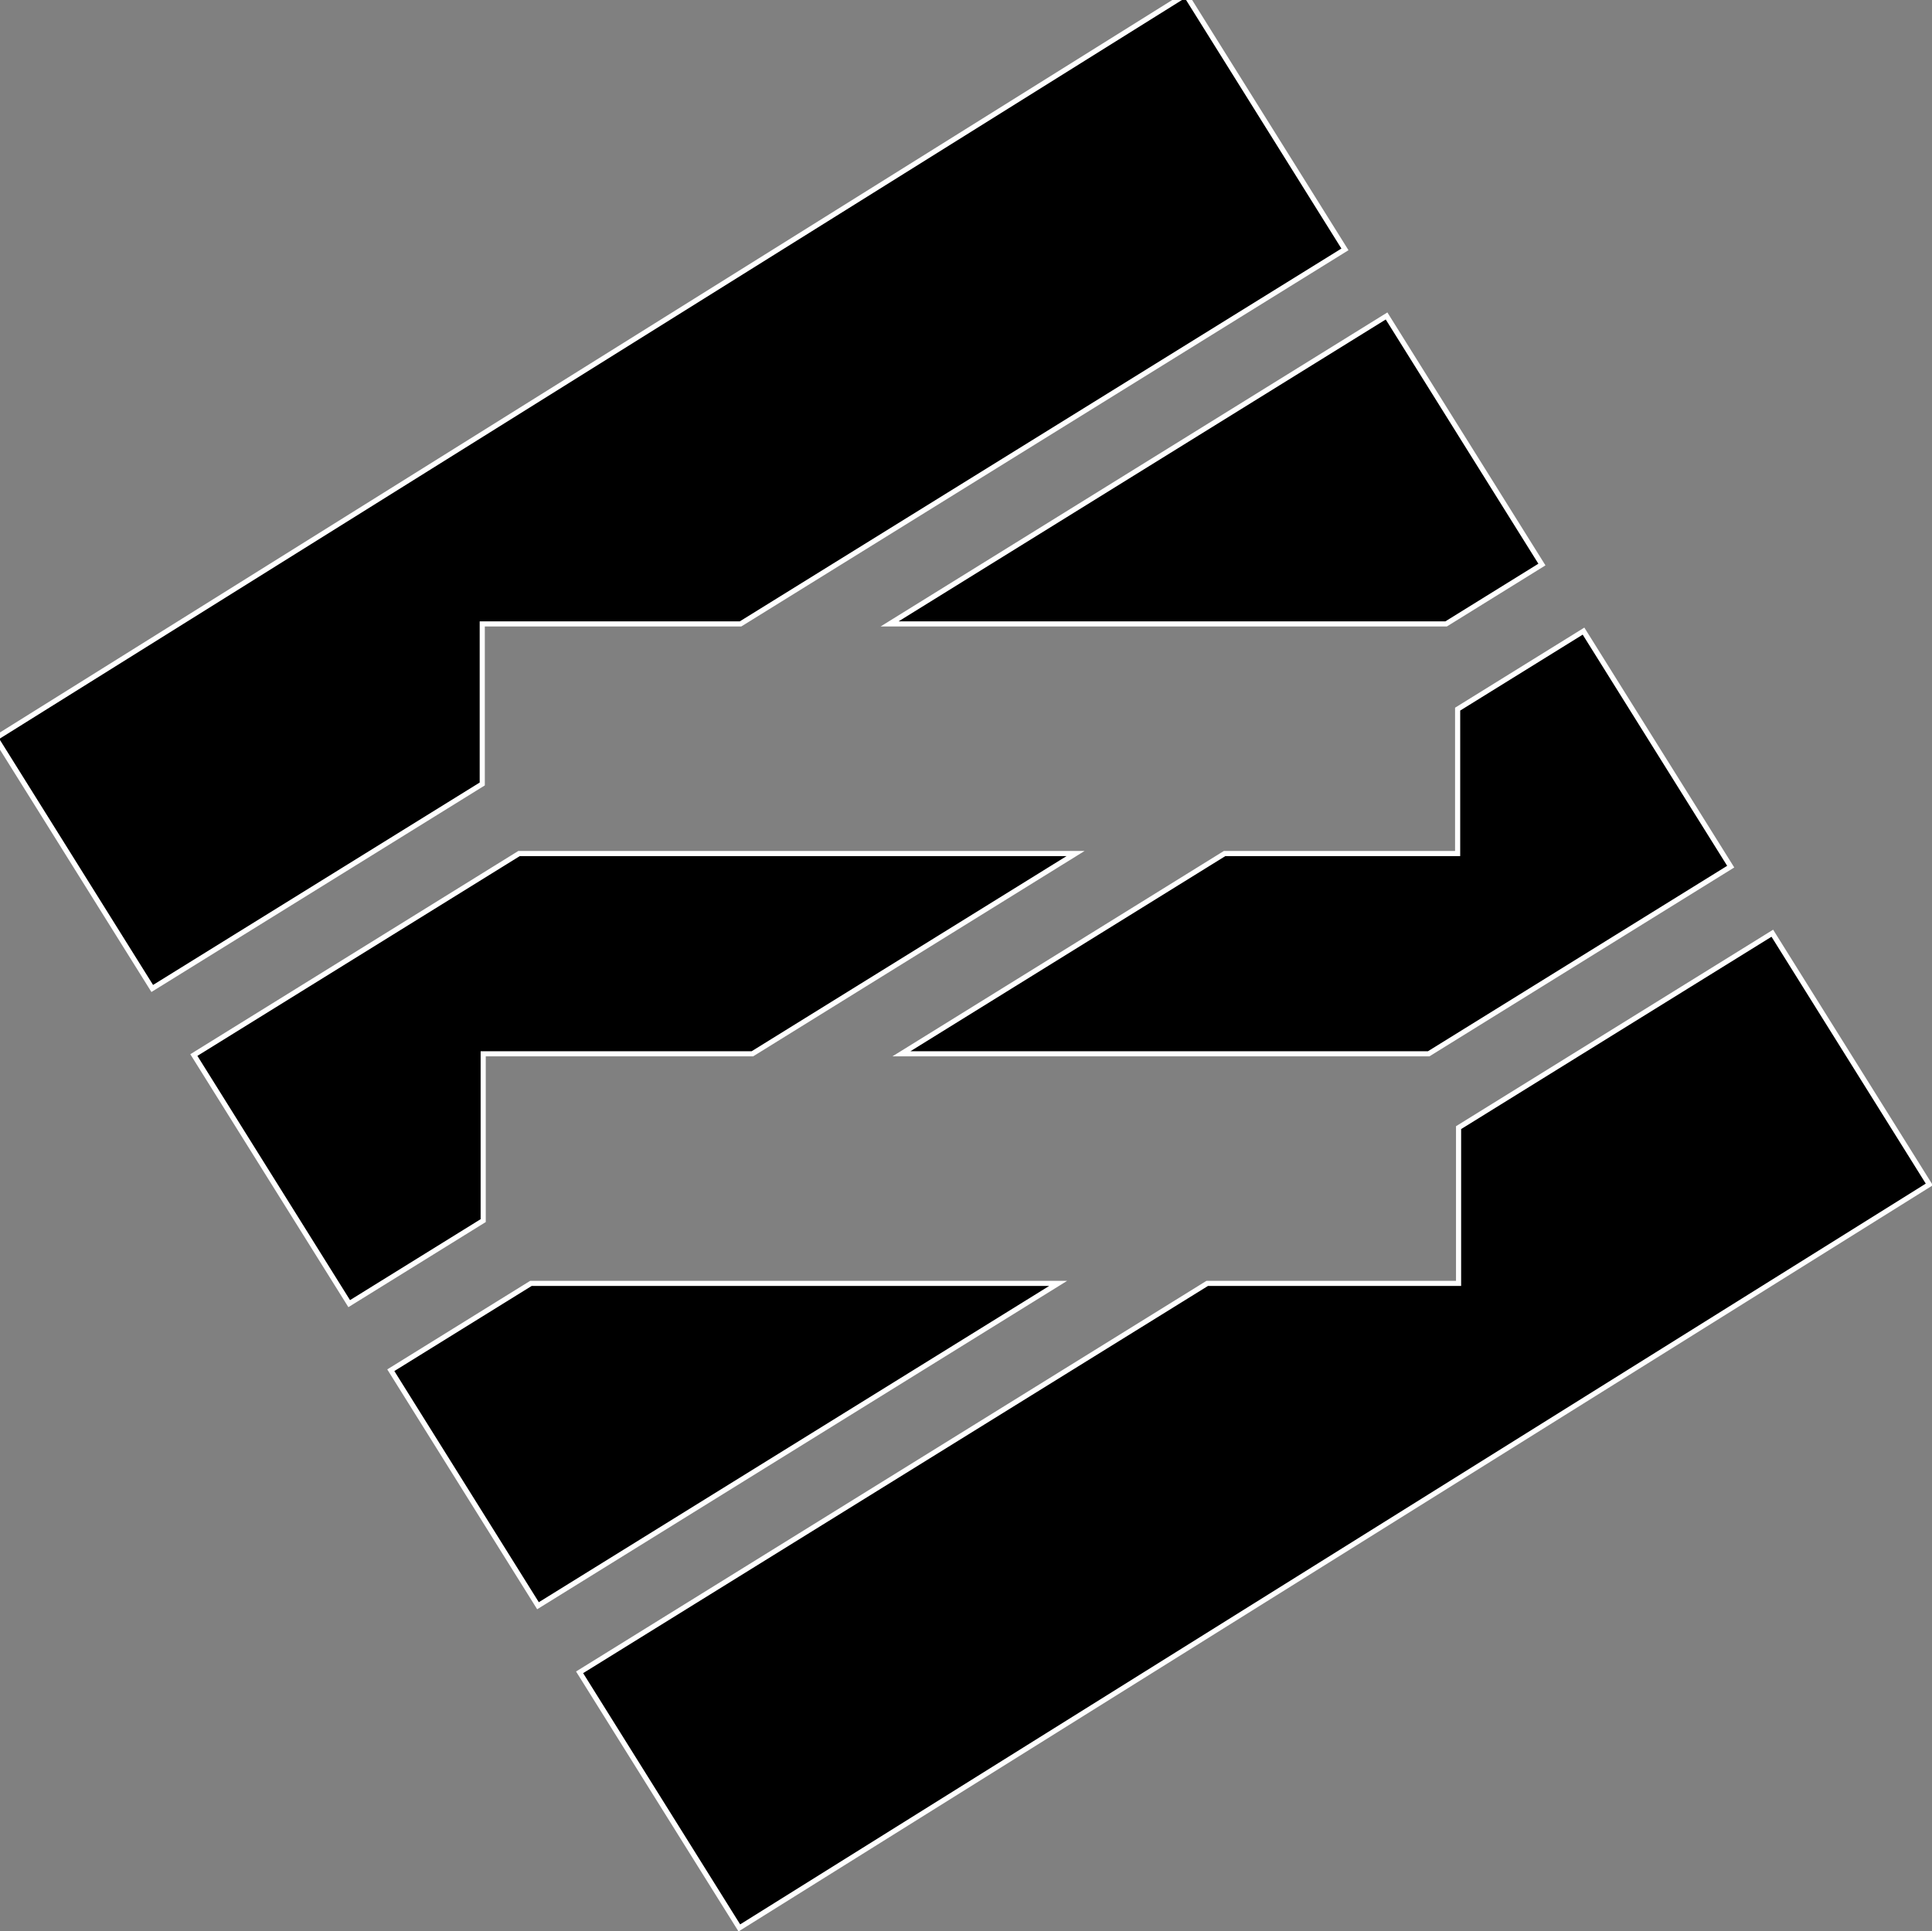<?xml version="1.0" encoding="UTF-8" standalone="no"?>
<!-- Created with Inkscape (http://www.inkscape.org/) -->

<svg
   xmlns:dc="http://purl.org/dc/elements/1.1/"
   xmlns:cc="http://creativecommons.org/ns#"
   xmlns:rdf="http://www.w3.org/1999/02/22-rdf-syntax-ns#"
   xmlns:svg="http://www.w3.org/2000/svg"
   xmlns="http://www.w3.org/2000/svg"
   xmlns:sodipodi="http://sodipodi.sourceforge.net/DTD/sodipodi-0.dtd"
   xmlns:inkscape="http://www.inkscape.org/namespaces/inkscape"
   width="885.379"
   height="885.091"
   viewBox="0 0 830.043 829.773"
   id="svg4289"
   version="1.1"
   inkscape:version="0.92.1 r15371"
   sodipodi:docname="app-parity-brandmark-3.svg">
  <rect x="0" y="0" width="830.043" height="829.773" fill="#808080" stroke="none"/>
  <defs
     id="defs4291">
    <clipPath
       clipPathUnits="userSpaceOnUse"
       id="clipPath3617">
      <path
         d="m 823,258 h 222 v 86 H 823 Z"
         id="path3619"
         inkscape:connector-curvature="0" />
    </clipPath>
    <clipPath
       clipPathUnits="userSpaceOnUse"
       id="clipPath3549">
      <path
         d="m 551.009,479.936 h 325.576 v 79.241 H 551.009 Z"
         id="path3551"
         inkscape:connector-curvature="0" />
    </clipPath>
    <clipPath
       clipPathUnits="userSpaceOnUse"
       id="clipPath3481">
      <path
         d="m 551.009,627.928 h 325.576 v 79.243 H 551.009 Z"
         id="path3483"
         inkscape:connector-curvature="0" />
    </clipPath>
    <clipPath
       clipPathUnits="userSpaceOnUse"
       id="clipPath3393">
      <path
         d="m 381,263 h 668 V 937 H 381 Z"
         id="path3395"
         inkscape:connector-curvature="0" />
    </clipPath>
    <clipPath
       clipPathUnits="userSpaceOnUse"
       id="clipPath3381">
      <path
         d="m 381,263 h 668 V 937 H 381 Z"
         id="path3383"
         inkscape:connector-curvature="0" />
    </clipPath>
  </defs>
  <sodipodi:namedview
     id="base"
     pagecolor="#ffffff"
     bordercolor="#666666"
     borderopacity="1.0"
     inkscape:pageopacity="0.0"
     inkscape:pageshadow="2"
     inkscape:zoom="0.35"
     inkscape:cx="488.17854"
     inkscape:cy="442.21187"
     inkscape:document-units="px"
     inkscape:current-layer="layer1"
     showgrid="false"
     fit-margin-top="0"
     fit-margin-left="0"
     fit-margin-right="0"
     fit-margin-bottom="0"
     inkscape:window-width="1364"
     inkscape:window-height="743"
     inkscape:window-x="0"
     inkscape:window-y="23"
     inkscape:window-maximized="1"
     units="px" />
  <g
     inkscape:label="Layer 1"
     inkscape:groupmode="layer"
     id="layer1"
     transform="translate(60.736,-113.701)">
    <path
       style="opacity:1;fill:#000000;fill-opacity:1;stroke:#ffffff;stroke-width:2.354;stroke-miterlimit:4;stroke-dasharray:none;stroke-dashoffset:0;stroke-opacity:1"
       d="M 543.678 -2.473 L -1.941 338.469 L 69.805 453.285 L 221.121 359.506 L 221.121 286.111 L 339.549 286.111 L 616.682 114.357 L 543.678 -2.473 z M 635.76 144.889 L 407.889 286.111 L 663.061 286.111 L 706.992 258.885 L 635.76 144.889 z M 726.068 289.412 L 668.348 325.186 L 668.348 391.398 L 561.51 391.398 L 413.316 483.242 L 655.07 483.242 L 793.557 397.416 L 726.068 289.412 z M 238.002 391.398 L 88.883 483.814 L 160.115 597.811 L 221.551 559.736 L 221.551 483.242 L 344.979 483.242 L 493.174 391.398 L 238.002 391.398 z M 812.635 427.945 L 668.777 517.102 L 668.777 588.527 L 553.527 588.527 L 265.756 766.873 L 339 884.086 L 884.619 543.146 L 812.635 427.945 z M 243.436 588.527 L 179.193 628.342 L 246.68 736.342 L 485.188 588.527 L 243.436 588.527 z "
       transform="matrix(0.937,0,0,0.937,-60.736,113.701)"
       id="rect95169" />
  </g>
</svg>
